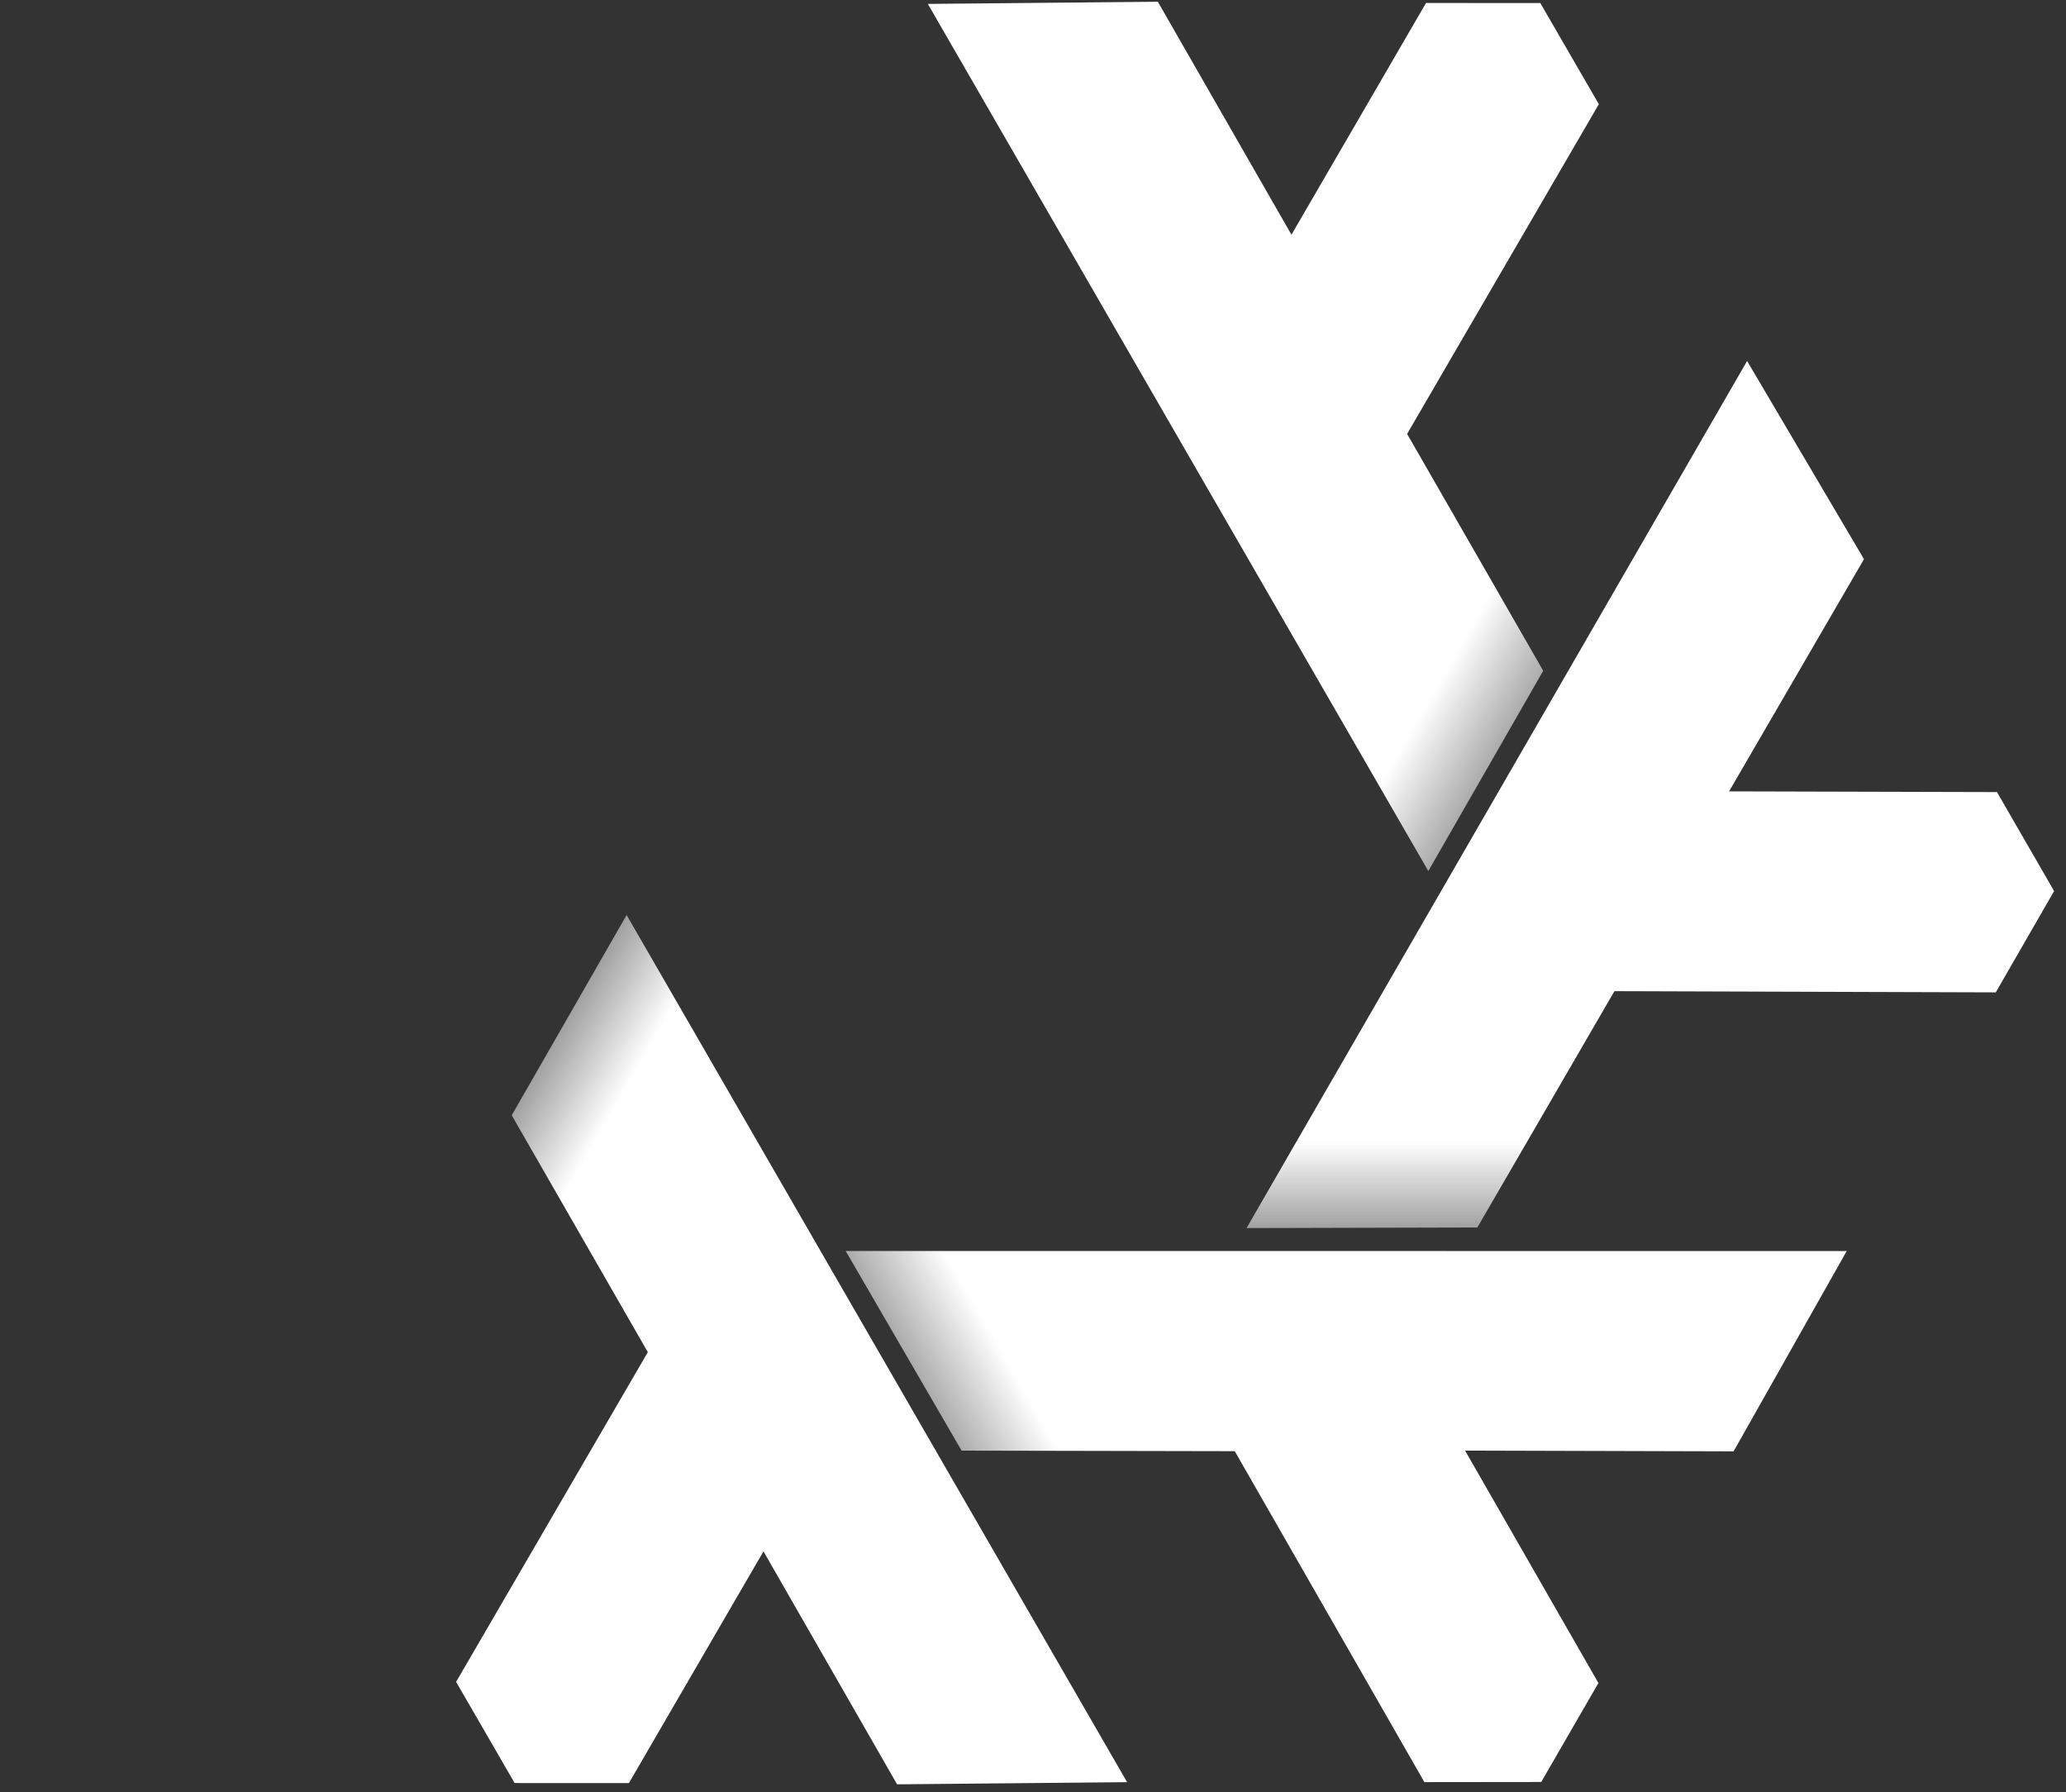<?xml version="1.0" encoding="UTF-8" standalone="no"?>
<svg xmlns:dc="http://purl.org/dc/elements/1.1/" xmlns:cc="http://creativecommons.org/ns#" xmlns:rdf="http://www.w3.org/1999/02/22-rdf-syntax-ns#" xmlns:svg="http://www.w3.org/2000/svg" xmlns="http://www.w3.org/2000/svg" xmlns:xlink="http://www.w3.org/1999/xlink" xmlns:sodipodi="http://sodipodi.sourceforge.net/DTD/sodipodi-0.dtd" xmlns:inkscape="http://www.inkscape.org/namespaces/inkscape" inkscape:export-ydpi="600" inkscape:export-xdpi="600" inkscape:export-filename="/Users/samuel/Projects/nixos/nixos-artwork/logo/white.png" sodipodi:docname="white.svg" inkscape:version="1.0 (4035a4fb49, 2020-05-01)" version="1.1" id="svg2" viewBox="0 0 501.563 435" height="464" width="535">
  <rect x="0" y="0" width="501.563" height="435" fill="#333333" stroke="none"/>
  <defs id="defs4">
    <linearGradient inkscape:collect="always" id="main">
      <stop style="stop-color:#ffffff;stop-opacity:0" offset="0" id="stop915"/>
      <stop id="stop917" offset="0.232" style="stop-color:#ffffff;stop-opacity:1"/>
      <stop style="stop-color:#ffffff;stop-opacity:1" offset="1" id="stop919"/>
    </linearGradient>
    <linearGradient y2="880.377" x2="-414.387" y1="782.336" x1="-584.199" gradientTransform="translate(864.696,-1491.341)" gradientUnits="userSpaceOnUse" id="linearGradient1299" xlink:href="#main" inkscape:collect="always"/>
    <linearGradient y2="460.518" x2="389.576" y1="351.411" x1="200.597" gradientTransform="translate(210.82,-765.276)" gradientUnits="userSpaceOnUse" id="linearGradient1713" xlink:href="#main" inkscape:collect="always"/>
  </defs>
  <sodipodi:namedview inkscape:showpageshadow="false" borderlayer="true" inkscape:pagecheckerboard="false" units="px" inkscape:document-rotation="0" fit-margin-bottom="0" fit-margin-right="0" fit-margin-left="0" fit-margin-top="0" inkscape:snap-global="true" inkscape:window-maximized="1" inkscape:window-y="605" inkscape:window-x="1680" inkscape:window-height="1407" inkscape:window-width="2556" showgrid="false" inkscape:current-layer="layer1" inkscape:document-units="px" inkscape:cy="474.733" inkscape:cx="19.850892" inkscape:zoom="0.45238095" inkscape:pageshadow="2" inkscape:pageopacity="1" borderopacity="1.0" bordercolor="#666666" pagecolor="#000000" id="base"/>
  <g style="display:none" transform="matrix(0.09,0,0,0.09,-14.16,84.455)" inkscape:label="(pdf) background" id="layer1" inkscape:groupmode="layer">
    <rect y="-2102.425" x="-1045.605" height="7145.461" width="7947.036" id="rect995" style="opacity:1;fill:#040404;fill-opacity:1;stroke-width:10.361"/>
  </g>
  <g sodipodi:insensitive="true" transform="translate(-156.484,537.561)" style="display:inline;opacity:1" inkscape:label="gradient-logo" id="layer3" inkscape:groupmode="layer">
    <g style="stroke-width:11.051" transform="matrix(0.09,0,0,0.09,142.324,-453.106)" id="g955">
      <g transform="matrix(11.048,0,0,11.048,-1572.289,9377.711)" id="g869">
        <g transform="rotate(-60,226.358,-449.372)" id="g932" style="stroke-width:11.051">
          <path sodipodi:nodetypes="cccccccccc" inkscape:connector-curvature="0" id="path3336-6" d="m 449.719,-420.513 122.197,211.675 -56.157,0.527 -32.624,-56.869 -32.856,56.565 -27.902,-0.011 -14.291,-24.69 46.81,-80.49 -33.229,-57.826 z" style="opacity:1;fill:url(#linearGradient1713);fill-opacity:1;fill-rule:evenodd;stroke:none;stroke-width:33.154;stroke-linecap:butt;stroke-linejoin:round;stroke-miterlimit:4;stroke-dasharray:none;stroke-opacity:1"/>
        </g>
        <path sodipodi:nodetypes="cccccccccc" inkscape:connector-curvature="0" id="path4260-0" d="m 309.549,-710.388 122.197,211.675 -56.157,0.527 -32.624,-56.869 -32.856,56.565 -27.902,-0.011 -14.291,-24.69 46.81,-80.49 -33.229,-57.826 z" style="color:#000000;clip-rule:nonzero;display:inline;overflow:visible;visibility:visible;opacity:1;isolation:auto;mix-blend-mode:normal;color-interpolation:sRGB;color-interpolation-filters:linearRGB;solid-color:#000000;solid-opacity:1;fill:url(#linearGradient1299);fill-opacity:1;fill-rule:evenodd;stroke:none;stroke-width:33.154;stroke-linecap:butt;stroke-linejoin:round;stroke-miterlimit:4;stroke-dasharray:none;stroke-dashoffset:0;stroke-opacity:1;color-rendering:auto;image-rendering:auto;shape-rendering:auto;text-rendering:auto;enable-background:accumulate"/>
        <use x="0" y="0" xlink:href="#path3336-6" inkscape:transform-center-x="124.43045" inkscape:transform-center-y="151.59082" id="use3439-6" transform="rotate(60,728.236,-692.24)" width="100%" height="100%" style="stroke-width:11.051"/>
        <use x="0" y="0" xlink:href="#path3336-6" inkscape:transform-center-x="59.669705" inkscape:transform-center-y="-139.94592" id="use3449-5" transform="rotate(180,477.504,-570.819)" width="100%" height="100%" style="stroke-width:11.051"/>
        <use style="display:inline;stroke-width:11.051" x="0" y="0" xlink:href="#path4260-0" id="use4354-5" transform="rotate(120,407.339,-716.084)" width="100%" height="100%"/>
        <use style="display:inline;stroke-width:11.051" x="0" y="0" xlink:href="#path4260-0" id="use4362-2" transform="rotate(-120,407.288,-715.87)" width="100%" height="100%"/>
      </g>
    </g>
  </g>
</svg>
